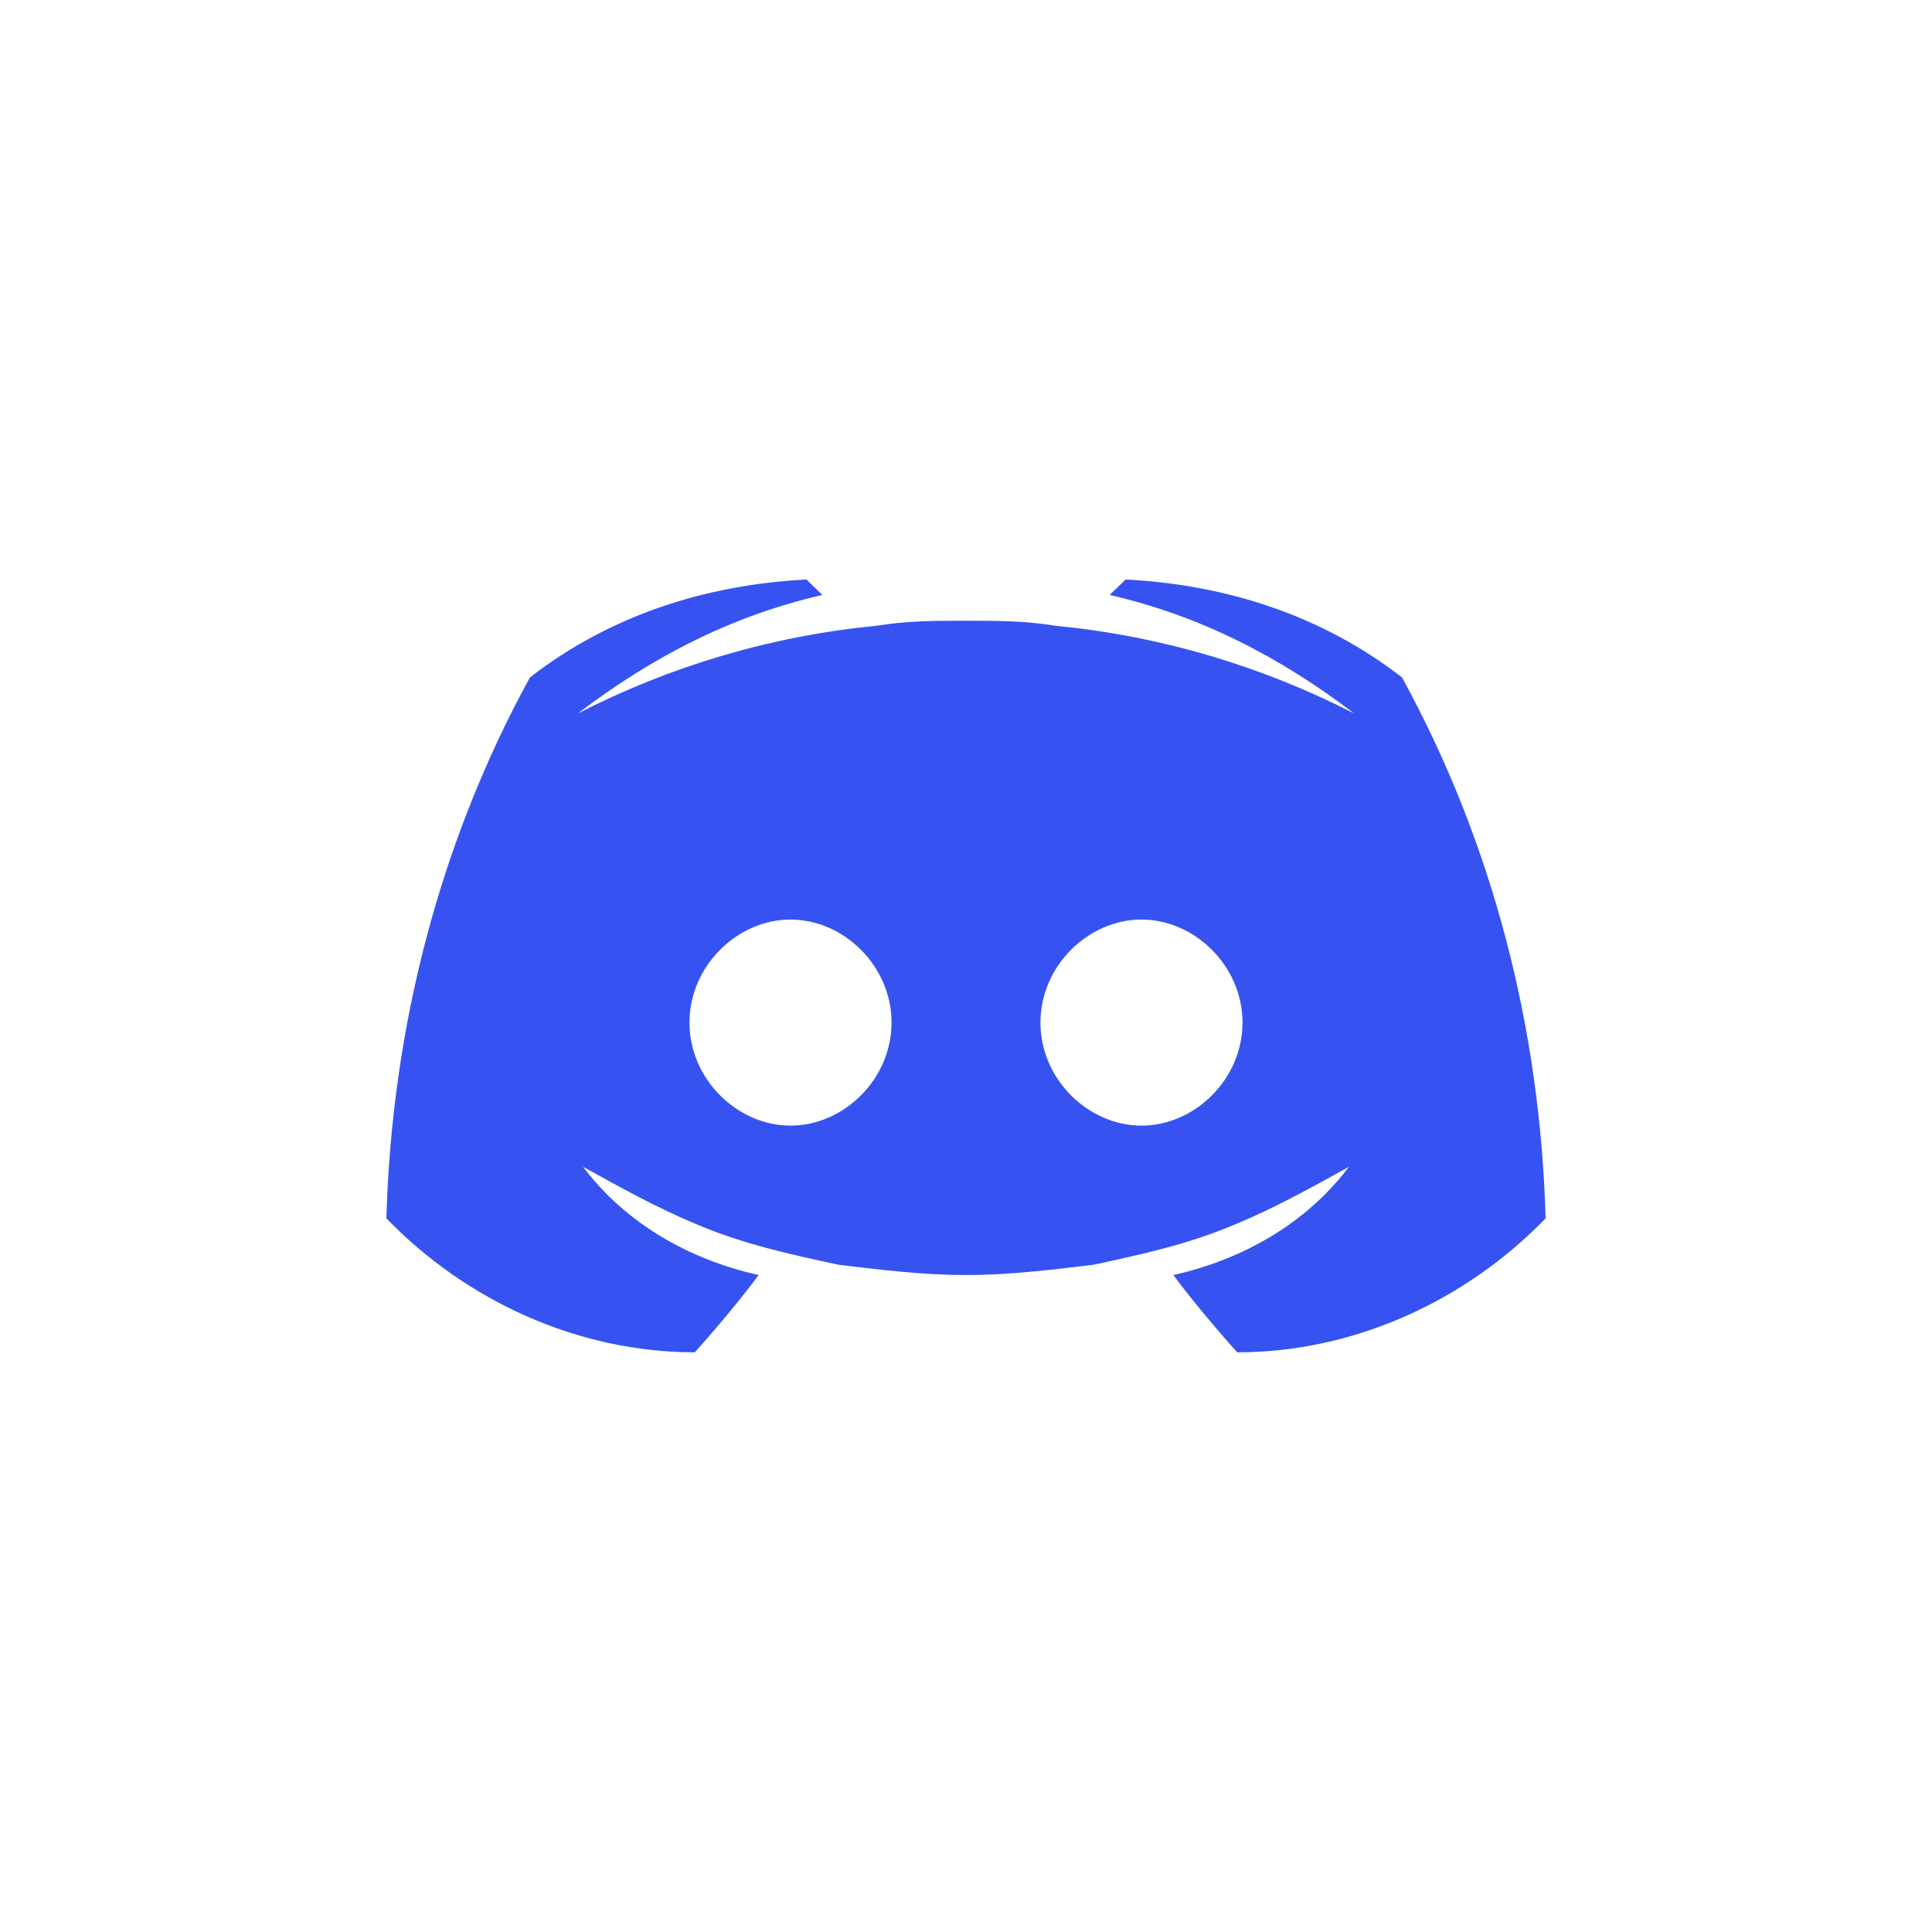 <svg width="24" height="24" viewBox="0 0 24 24" fill="none" xmlns="http://www.w3.org/2000/svg">
<path d="M17.416 8.415C16.426 7.647 15.237 7.263 13.982 7.199L13.784 7.391C14.906 7.647 15.897 8.159 16.822 8.863C15.699 8.287 14.444 7.903 13.123 7.775C12.727 7.711 12.396 7.711 12 7.711C11.604 7.711 11.273 7.711 10.877 7.775C9.556 7.903 8.301 8.287 7.178 8.863C8.103 8.159 9.094 7.647 10.216 7.391L10.018 7.199C8.763 7.263 7.574 7.647 6.583 8.415C5.461 10.463 4.866 12.767 4.8 15.135C5.791 16.159 7.178 16.799 8.631 16.799C8.631 16.799 9.094 16.287 9.424 15.839C8.565 15.647 7.772 15.199 7.244 14.495C7.706 14.751 8.169 15.007 8.631 15.199C9.226 15.455 9.82 15.583 10.415 15.711C10.943 15.775 11.472 15.839 12 15.839C12.528 15.839 13.057 15.775 13.585 15.711C14.18 15.583 14.774 15.455 15.369 15.199C15.831 15.007 16.294 14.751 16.756 14.495C16.227 15.199 15.435 15.647 14.576 15.839C14.906 16.287 15.369 16.799 15.369 16.799C16.822 16.799 18.209 16.159 19.2 15.135C19.134 12.767 18.539 10.463 17.416 8.415ZM9.82 13.983C9.16 13.983 8.565 13.407 8.565 12.703C8.565 11.999 9.16 11.423 9.82 11.423C10.481 11.423 11.075 11.999 11.075 12.703C11.075 13.407 10.481 13.983 9.82 13.983ZM14.18 13.983C13.519 13.983 12.925 13.407 12.925 12.703C12.925 11.999 13.519 11.423 14.18 11.423C14.84 11.423 15.435 11.999 15.435 12.703C15.435 13.407 14.84 13.983 14.18 13.983Z" fill="#3653F2"/>
</svg>
